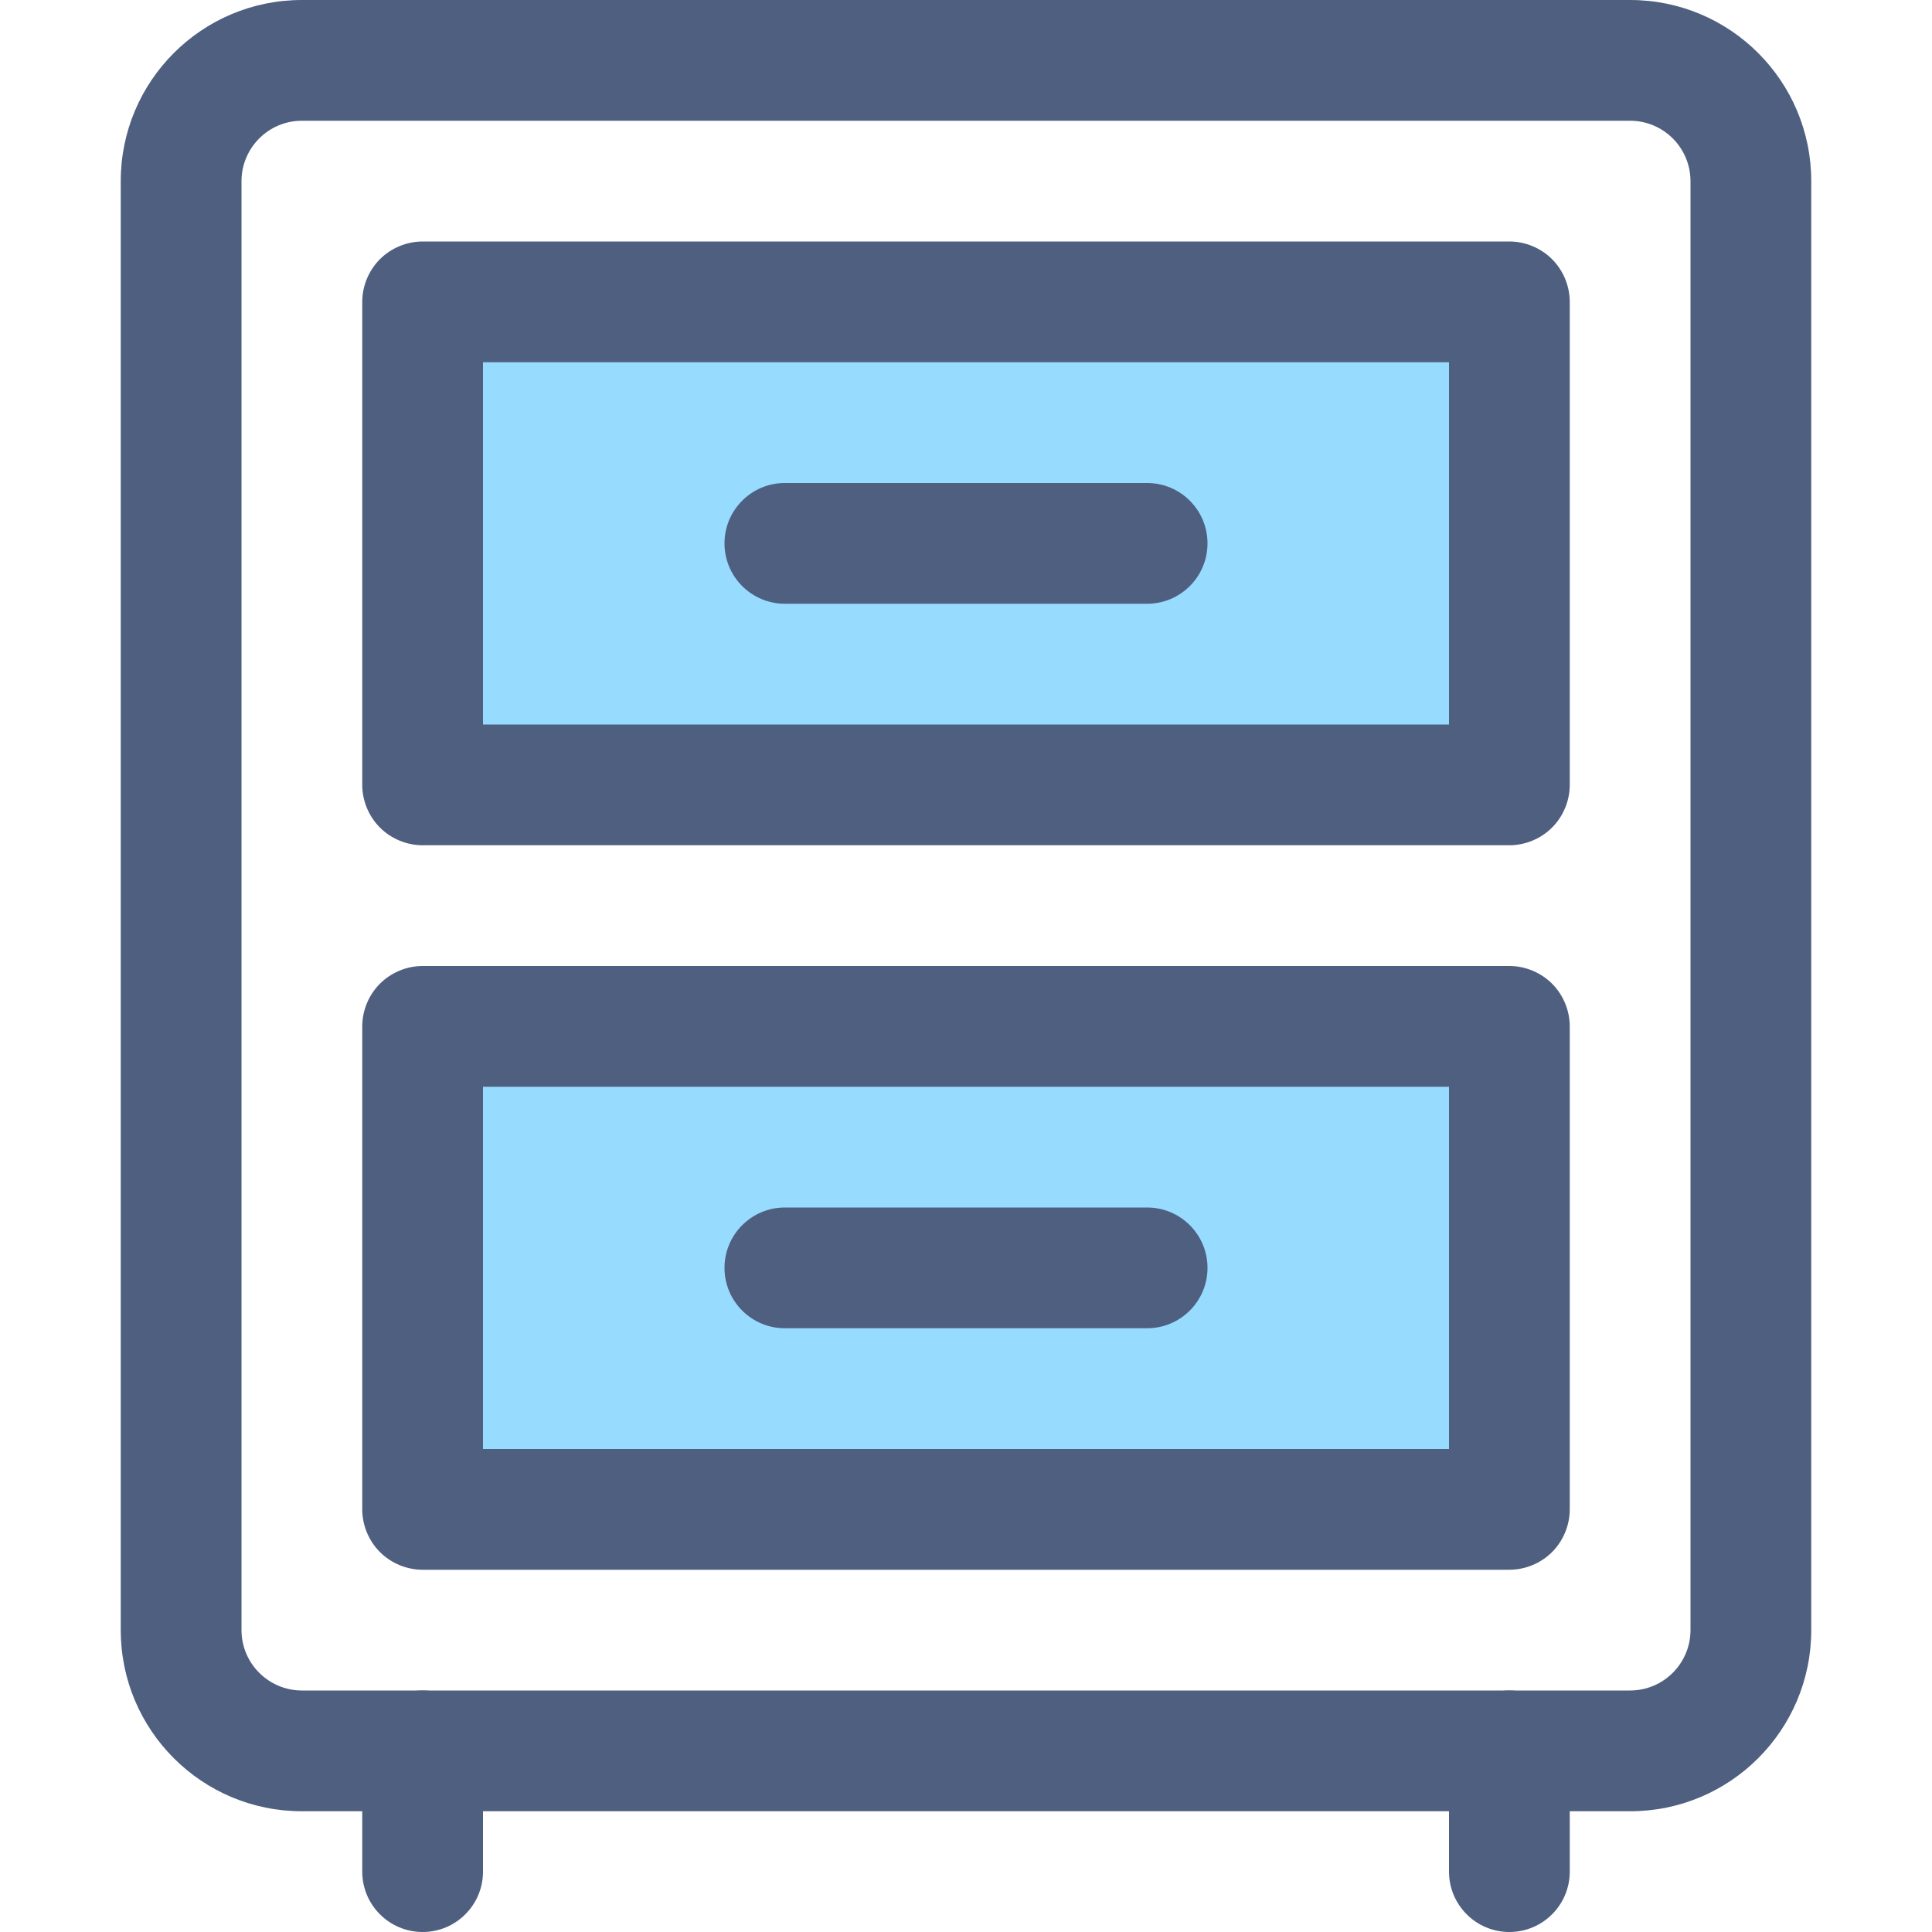 <?xml version="1.0" encoding="iso-8859-1"?>
<!-- Generator: Adobe Illustrator 19.0.0, SVG Export Plug-In . SVG Version: 6.00 Build 0)  -->
<svg version="1.1" id="Layer_1" xmlns="http://www.w3.org/2000/svg" xmlns:xlink="http://www.w3.org/1999/xlink" x="0px" y="0px"
	 viewBox="0 0 512 512" style="enable-background:new 0 0 512 512;" xml:space="preserve">
<path style="fill:#4E5F80;" d="M480,48c0-26.512-21.488-48-48-48H80C53.488,0,32,21.488,32,48v384c0,26.512,21.488,48,48,48h352
	c26.512,0,48-21.488,48-48V48z M448,432c-0.016,8.832-7.168,15.984-16,16H80c-8.832-0.016-15.984-7.168-16-16V48
	c0.016-8.832,7.168-16,16-16h352c8.832,0,15.984,7.168,16,16V432z"/>
<rect x="112" y="272" style="fill:#97DBFF;" width="288" height="128"/>
<path style="fill:#4E5F80;" d="M400,400v-16H128v-96h256v112H400v-16V400h16V272c0-4.208-1.712-8.336-4.688-11.312
	C408.336,257.712,404.208,256,400,256H112c-4.208,0-8.336,1.712-11.312,4.688C97.712,263.664,96,267.792,96,272v128
	c0,4.208,1.712,8.336,4.688,11.312C103.664,414.288,107.792,416,112,416h288c4.208,0,8.336-1.712,11.312-4.688
	C414.288,408.336,416,404.208,416,400H400z"/>
<rect x="112" y="80" style="fill:#97DBFF;" width="288" height="128"/>
<path style="fill:#4E5F80;" d="M400,208v-16H128V96h256v112H400v-16V208h16V80c0-4.208-1.712-8.336-4.688-11.312
	C408.336,65.712,404.208,64,400,64H112c-4.208,0-8.336,1.712-11.312,4.688C97.712,71.664,96,75.792,96,80v128
	c0,4.208,1.712,8.336,4.688,11.312C103.664,222.288,107.792,224,112,224h288c4.208,0,8.336-1.712,11.312-4.688
	C414.288,216.336,416,212.208,416,208H400z"/>
<path style="fill:#4E5F80;" d="M208,160h96c8.832,0,16-7.168,16-16s-7.168-16-16-16h-96c-8.832,0-16,7.168-16,16
	S199.168,160,208,160"/>
<path style="fill:#4E5F80;" d="M208,352h96c8.832,0,16-7.168,16-16s-7.168-16-16-16h-96c-8.832,0-16,7.168-16,16
	S199.168,352,208,352"/>
<g>
	<path style="fill:#4E5F80;" d="M112,448c-8.832,0-16,7.168-16,16v32c0,8.832,7.168,16,16,16s16-7.168,16-16v-32
		C128,455.168,120.832,448,112,448z"/>
	<path style="fill:#4E5F80;" d="M400,448c-8.832,0-16,7.168-16,16v32c0,8.832,7.168,16,16,16s16-7.168,16-16v-32
		C416,455.168,408.832,448,400,448z"/>
</g>
<g>
</g>
<g>
</g>
<g>
</g>
<g>
</g>
<g>
</g>
<g>
</g>
<g>
</g>
<g>
</g>
<g>
</g>
<g>
</g>
<g>
</g>
<g>
</g>
<g>
</g>
<g>
</g>
<g>
</g>
</svg>
